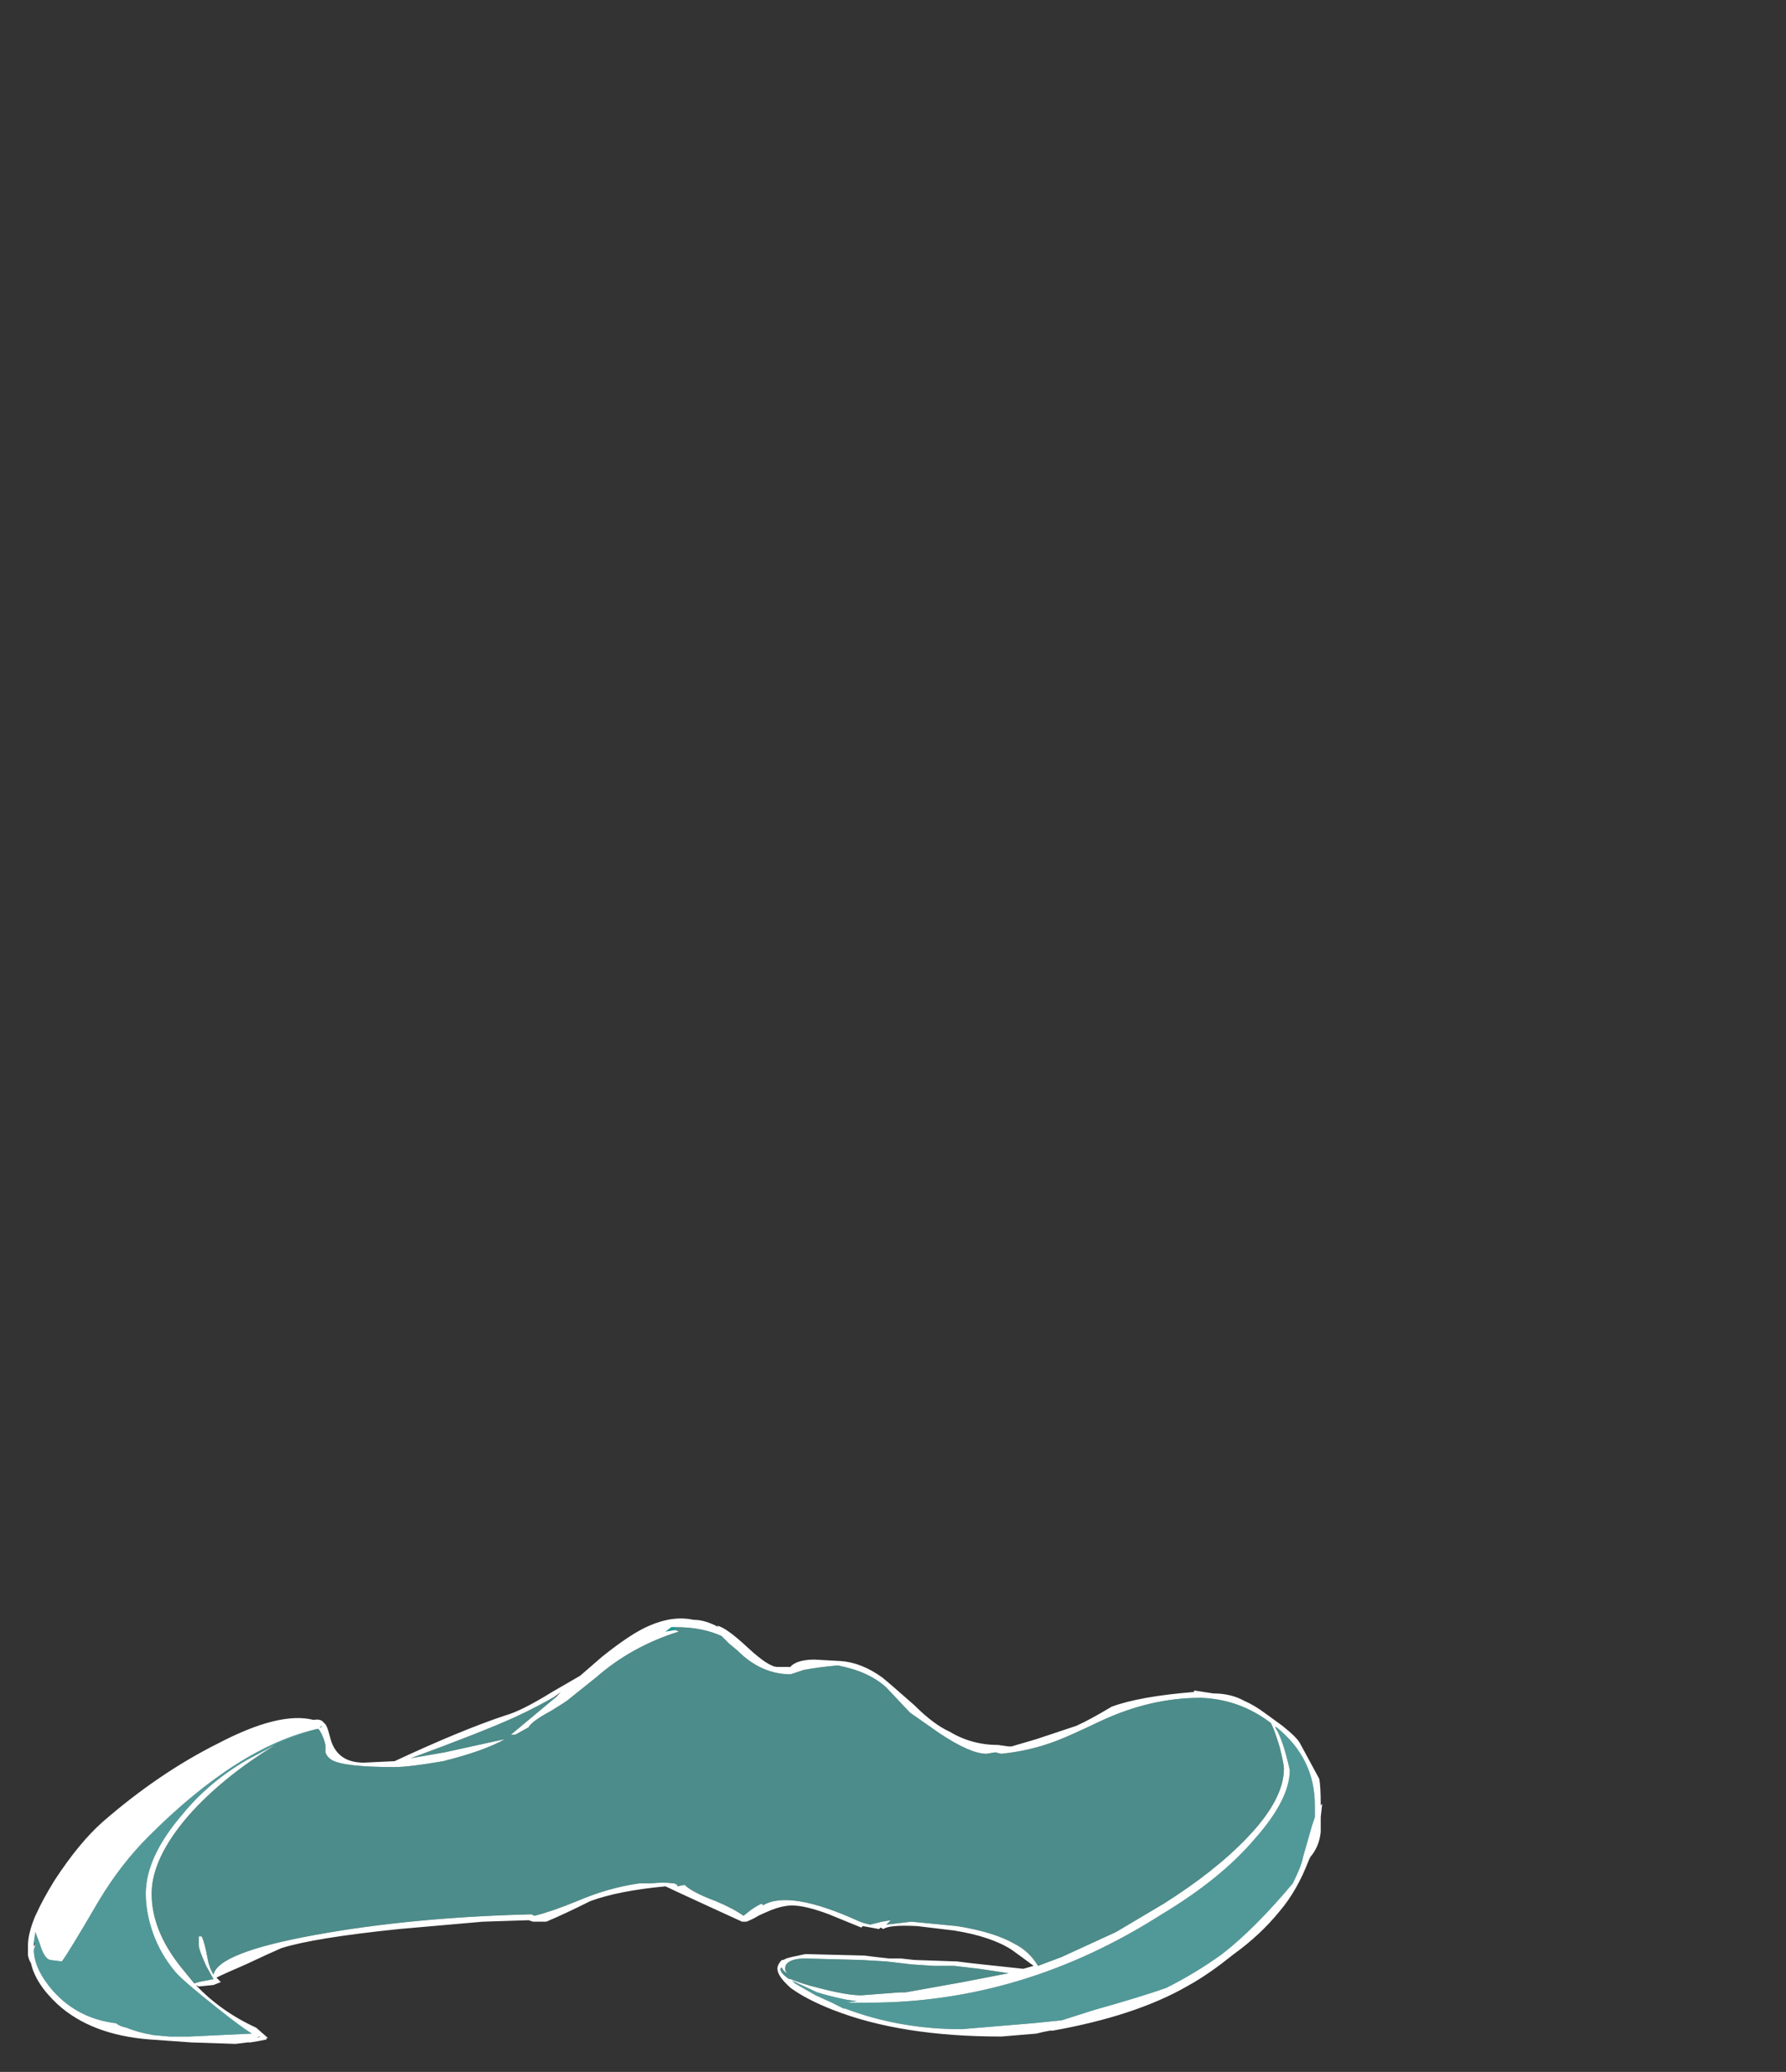 <?xml version="1.0" encoding="UTF-8" standalone="no"?>
<svg xmlns:ffdec="https://www.free-decompiler.com/flash" xmlns:xlink="http://www.w3.org/1999/xlink" ffdec:objectType="frame" height="492.45px" width="424.55px" xmlns="http://www.w3.org/2000/svg">
  <rect width="100%" height="100%" fill="#333333" stroke="none"/>
  <g transform="matrix(1.0, 0.0, 0.0, 1.0, 204.55, 463.3)">
    <use ffdec:characterId="1961" height="14.45" transform="matrix(7.0, 0.0, 0.0, 7.0, -197.9, -78.65)" width="43.95" xlink:href="#shape0"/>
  </g>
  <defs>
    <g id="shape0" transform="matrix(1.0, 0.0, 0.0, 1.0, 29.1, -5.65)">
      <path d="M-20.7 9.95 Q-22.5 11.05 -23.65 12.35 -24.9 13.8 -24.9 15.0 -24.9 16.25 -23.9 17.5 L-23.45 18.05 Q-23.35 18.0 -23.05 17.95 L-22.8 17.9 -23.05 17.45 Q-23.3 16.9 -23.3 16.75 L-23.3 16.45 -23.2 16.45 Q-23.1 16.65 -23.0 17.2 -22.95 17.5 -22.8 17.75 -22.65 17.0 -19.35 16.4 -16.05 15.8 -12.0 15.7 L-11.9 15.75 Q-11.3 15.6 -10.45 15.25 -9.4 14.8 -8.35 14.65 L-7.95 14.65 Q-7.5 14.6 -7.2 14.65 L-7.15 14.65 -7.05 14.7 -7.05 14.75 -6.8 14.7 Q-6.55 14.95 -5.75 15.25 -5.15 15.5 -4.8 15.75 L-4.55 15.55 Q-4.25 15.35 -4.2 15.35 L-4.15 15.35 -4.15 15.4 Q-3.25 14.85 -0.85 15.95 L-0.7 16.0 -0.5 16.05 -0.1 15.95 0.2 15.9 0.05 16.05 0.9 15.95 2.45 16.1 Q3.7 16.3 4.4 16.7 4.9 16.95 5.2 17.45 L6.0 17.15 7.85 16.3 9.45 15.35 Q11.2 14.25 12.3 13.1 13.55 11.8 13.55 10.75 13.55 10.6 13.4 10.0 13.2 9.35 13.1 9.2 12.05 8.4 10.75 8.35 L10.7 8.35 Q9.0 8.35 7.3 9.15 6.25 9.65 5.85 9.8 4.95 10.15 3.95 10.25 L3.75 10.2 3.45 10.25 Q2.9 10.25 1.85 9.55 L0.85 8.85 0.05 8.0 Q-0.55 7.45 -1.6 7.25 -2.2 7.3 -2.75 7.4 L-3.2 7.55 Q-4.2 7.55 -5.0 6.75 L-5.3 6.5 -5.55 6.25 Q-6.2 5.95 -7.1 5.95 L-7.25 5.95 -7.45 6.1 -7.15 6.05 -7.1 6.05 -7.0 6.1 Q-8.6 6.6 -9.8 7.65 L-10.8 8.45 -10.95 8.55 -11.35 8.8 Q-12.0 9.15 -12.1 9.35 L-12.55 9.6 -12.7 9.6 -11.2 8.35 -11.0 8.15 -11.2 8.3 Q-11.8 8.65 -12.55 9.0 -13.65 9.5 -16.1 10.4 L-14.95 10.2 -12.9 9.75 Q-13.6 10.15 -15.0 10.5 -16.15 10.7 -16.65 10.7 -18.4 10.7 -18.8 10.45 -18.95 10.35 -19.0 10.2 L-19.0 9.95 Q-19.05 9.7 -19.2 9.45 L-19.25 9.4 Q-21.95 10.0 -25.0 13.05 -25.95 14.0 -26.7 15.25 -27.75 17.05 -27.95 17.3 L-28.35 17.25 Q-28.55 17.2 -28.7 16.7 L-28.85 16.3 -28.9 16.65 -28.9 16.7 -28.9 16.8 -28.85 16.7 -28.85 16.75 -28.9 16.9 Q-28.9 17.55 -28.25 18.3 -27.4 19.25 -26.1 19.4 -26.0 19.5 -25.75 19.55 -25.4 19.7 -24.85 19.8 L-24.3 19.85 -23.6 19.85 -21.5 19.75 Q-21.9 19.5 -22.65 18.9 -23.85 17.95 -24.1 17.65 -24.6 17.05 -24.85 16.35 -25.1 15.65 -25.1 15.0 -25.1 13.75 -23.85 12.3 -22.95 11.2 -21.65 10.45 L-20.8 10.0 -20.7 9.95 M13.3 9.35 L13.25 9.35 Q13.5 9.7 13.75 10.8 13.75 11.8 12.55 13.15 11.4 14.5 9.4 15.7 4.7 18.7 -0.55 18.7 L-1.3 18.7 -0.95 18.65 -1.3 18.6 Q-1.8 18.5 -2.3 18.35 L-3.05 18.0 -3.15 17.95 -3.05 18.05 -2.35 18.45 -1.8 18.7 -1.4 18.9 -1.35 18.9 Q0.5 19.6 2.6 19.6 L5.0 19.4 6.0 19.3 7.1 18.95 Q8.7 18.5 9.55 18.2 10.55 17.7 11.45 17.05 12.55 16.2 13.85 14.65 14.15 14.05 14.2 13.75 L14.5 12.7 14.6 12.4 14.6 12.0 Q14.6 10.4 13.3 9.35 M14.1 9.9 L14.75 11.1 Q14.8 11.35 14.8 12.0 L14.85 11.95 14.8 12.4 14.8 12.9 Q14.75 13.4 14.45 13.75 L14.4 13.85 Q14.0 14.9 13.4 15.6 12.75 16.4 11.85 17.05 L11.4 17.4 Q10.8 17.85 10.25 18.15 8.5 19.15 5.7 19.65 L5.6 19.65 5.35 19.7 5.15 19.75 3.95 19.85 Q0.55 19.85 -1.75 18.95 -2.65 18.6 -3.2 18.2 -3.65 17.8 -3.65 17.55 -3.65 17.4 -3.5 17.25 L-3.45 17.25 -3.35 17.2 Q-3.2 17.15 -2.7 17.05 L-0.7 17.1 -0.3 17.15 0.15 17.2 0.55 17.2 1.0 17.25 2.45 17.3 2.85 17.35 3.3 17.4 4.7 17.55 5.05 17.45 Q4.65 17.15 4.3 16.9 3.6 16.45 2.35 16.25 L1.1 16.1 Q0.15 16.05 -0.05 16.2 L-0.15 16.15 -0.2 16.2 -0.75 16.1 -0.8 16.15 -1.9 15.7 Q-2.7 15.4 -3.15 15.4 -3.45 15.4 -3.85 15.55 -4.2 15.7 -4.3 15.75 -4.45 15.85 -4.7 15.95 L-4.85 15.95 -6.05 15.4 Q-7.25 14.85 -7.45 14.75 -9.05 14.9 -10.0 15.25 -10.9 15.7 -11.5 15.95 L-11.95 15.95 -12.1 15.9 -13.65 15.95 -16.5 16.2 Q-19.4 16.5 -20.5 16.85 -20.85 17.0 -21.7 17.4 -22.4 17.7 -22.7 17.85 L-22.55 18.0 -22.8 18.1 -23.3 18.15 -23.4 18.1 Q-22.55 19.0 -21.35 19.55 L-20.95 19.9 -21.0 19.9 -21.0 19.95 -21.25 20.0 -21.55 20.05 -21.65 20.05 -22.05 20.1 -23.55 20.05 -24.95 19.95 Q-26.95 19.8 -28.1 18.75 -28.85 18.05 -29.0 17.35 -29.05 17.3 -29.1 17.1 L-29.1 16.75 Q-29.1 16.35 -28.85 15.75 L-28.8 15.65 Q-28.6 15.2 -28.2 14.55 -27.35 13.25 -26.55 12.55 -24.65 10.9 -22.65 9.9 -20.55 8.8 -19.4 9.1 -19.15 9.05 -19.05 9.2 -18.95 9.25 -18.85 9.65 -18.65 10.55 -17.7 10.55 L-16.65 10.5 Q-14.4 9.45 -12.9 8.95 -12.35 8.8 -11.3 8.15 L-10.35 7.6 -9.6 6.95 Q-8.6 6.15 -8.0 5.9 -7.2 5.55 -6.5 5.7 -6.1 5.7 -5.65 5.95 L-5.7 5.9 Q-5.4 5.95 -4.65 6.65 -3.95 7.3 -3.65 7.3 L-3.2 7.3 Q-3.2 7.25 -3.0 7.15 -2.75 7.05 -2.4 7.05 L-1.5 7.1 Q-0.8 7.15 -0.1 7.65 0.15 7.85 1.0 8.6 1.65 9.25 2.2 9.5 2.95 9.95 3.85 9.95 L4.2 10.0 4.3 10.0 5.15 9.75 6.5 9.3 Q6.95 9.1 7.7 8.65 8.65 8.3 10.5 8.15 L10.5 8.1 11.15 8.2 Q11.75 8.2 12.2 8.45 12.55 8.6 12.95 8.9 L13.5 9.3 Q14.0 9.7 14.1 9.9 M0.05 17.3 L-0.8 17.25 -2.7 17.2 Q-3.2 17.2 -3.35 17.4 -3.45 17.6 -3.3 17.7 -3.45 17.65 -3.5 17.5 L-3.55 17.55 Q-3.55 17.7 -3.25 17.9 L-3.2 17.9 Q-2.85 18.05 -2.25 18.2 -1.3 18.45 -0.8 18.45 L0.5 18.35 0.7 18.35 2.65 18.0 4.2 17.7 3.2 17.55 2.35 17.45 1.65 17.45 0.9 17.4 0.05 17.3 M-8.4 6.4 L-8.4 6.4 M-19.15 9.35 L-19.1 9.3 -19.2 9.35 -19.15 9.35 M-21.25 19.85 L-21.35 19.9 -21.2 19.85 -21.25 19.85" fill="#ffffff" fill-rule="evenodd" stroke="none"/>
      <path d="M-28.9 16.7 L-28.9 16.65 -28.85 16.7 -28.9 16.7 M-7.1 6.05 L-7.15 6.05 -7.45 6.1 -7.25 5.95 -7.1 5.95 -7.1 6.05 M13.25 9.35 L13.3 9.35 13.25 9.35 M-8.4 6.4 L-8.4 6.4 M-9.8 7.65 L-9.8 7.65 M-19.15 9.35 L-19.2 9.35 -19.1 9.3 -19.15 9.35" fill="#00fff7" fill-opacity="0.498" fill-rule="evenodd" stroke="none"/>
      <path d="M-19.25 9.4 L-19.2 9.45 -19.25 9.4" fill="#007083" fill-opacity="0.498" fill-rule="evenodd" stroke="none"/>
      <path d="M-20.7 9.95 L-20.8 10.0 -21.65 10.45 Q-22.95 11.2 -23.85 12.3 -25.1 13.75 -25.1 15.0 -25.1 15.65 -24.85 16.35 -24.6 17.05 -24.1 17.65 -23.85 17.95 -22.65 18.9 -21.9 19.5 -21.5 19.75 L-23.6 19.85 -24.3 19.85 -24.85 19.8 Q-25.4 19.7 -25.75 19.55 -26.0 19.5 -26.1 19.4 -27.4 19.25 -28.25 18.3 -28.9 17.55 -28.9 16.9 L-28.85 16.75 -28.85 16.7 -28.9 16.65 -28.85 16.3 -28.7 16.7 Q-28.55 17.2 -28.35 17.25 L-27.95 17.3 Q-27.75 17.05 -26.7 15.25 -25.95 14.0 -25.0 13.05 -21.95 10.0 -19.25 9.4 L-20.5 9.85 -20.7 9.95 M13.25 9.35 L13.3 9.35 Q14.6 10.4 14.6 12.0 L14.6 12.4 14.5 12.7 14.2 13.75 Q14.15 14.05 13.85 14.65 12.55 16.2 11.45 17.05 10.55 17.7 9.55 18.2 8.7 18.5 7.1 18.95 L6.0 19.3 5.0 19.4 2.6 19.6 Q0.5 19.6 -1.35 18.9 L-1.4 18.9 -1.8 18.7 -2.35 18.45 -3.05 18.05 -3.15 17.95 -3.05 18.0 -2.3 18.35 Q-1.8 18.5 -1.3 18.6 L-0.95 18.65 -1.3 18.7 -0.55 18.7 Q4.7 18.7 9.4 15.7 11.4 14.5 12.55 13.15 13.75 11.8 13.75 10.8 13.5 9.7 13.25 9.35" fill="#70ffff" fill-opacity="0.498" fill-rule="evenodd" stroke="none"/>
      <path d="M13.1 9.2 Q13.2 9.35 13.4 10.0 13.55 10.6 13.55 10.75 13.55 11.8 12.3 13.1 11.2 14.25 9.45 15.35 L7.85 16.3 6.0 17.15 5.2 17.45 Q4.9 16.95 4.4 16.7 3.7 16.3 2.45 16.1 L0.9 15.95 0.05 16.05 0.2 15.9 -0.1 15.95 -0.5 16.05 -0.7 16.0 -0.85 15.95 Q-3.25 14.85 -4.15 15.4 L-4.15 15.35 -4.2 15.35 Q-4.25 15.35 -4.55 15.55 L-4.8 15.75 Q-5.15 15.5 -5.75 15.25 -6.55 14.95 -6.8 14.7 L-7.05 14.75 -7.05 14.7 -7.15 14.65 -7.2 14.65 Q-7.5 14.6 -7.95 14.65 L-8.35 14.65 Q-9.4 14.8 -10.45 15.25 -11.3 15.6 -11.9 15.75 L-12.0 15.7 Q-16.05 15.8 -19.35 16.4 -22.65 17.0 -22.8 17.75 -22.95 17.5 -23.0 17.2 -23.1 16.65 -23.2 16.45 L-23.3 16.45 -23.3 16.75 Q-23.3 16.9 -23.05 17.45 L-22.8 17.9 -23.05 17.95 Q-23.35 18.0 -23.45 18.05 L-23.9 17.5 Q-24.9 16.25 -24.9 15.0 -24.9 13.8 -23.65 12.35 -22.5 11.05 -20.7 9.95 L-20.5 9.85 -19.25 9.4 -19.2 9.45 Q-19.05 9.7 -19.0 9.95 L-19.0 10.2 Q-18.95 10.35 -18.8 10.45 -18.4 10.7 -16.65 10.7 -16.15 10.7 -15.0 10.5 -13.6 10.15 -12.9 9.75 L-14.95 10.2 -16.1 10.4 Q-13.65 9.5 -12.55 9.0 -11.8 8.65 -11.2 8.3 L-11.2 8.35 -12.7 9.6 -12.55 9.6 -12.1 9.35 Q-12.0 9.15 -11.35 8.8 L-10.95 8.55 -10.8 8.45 -9.8 7.65 Q-8.6 6.6 -7.0 6.1 L-7.1 6.05 -7.1 5.95 Q-6.2 5.95 -5.55 6.25 L-5.3 6.5 -5.0 6.75 Q-4.2 7.55 -3.2 7.55 L-2.75 7.4 Q-2.2 7.3 -1.6 7.25 -0.55 7.45 0.05 8.0 L0.85 8.85 1.85 9.55 Q2.9 10.25 3.45 10.25 L3.75 10.2 3.95 10.25 Q4.95 10.15 5.85 9.8 6.25 9.65 7.3 9.15 9.0 8.35 10.7 8.35 L10.75 8.35 Q12.05 8.4 13.1 9.2 M0.05 17.3 L0.9 17.4 1.65 17.45 2.35 17.45 3.2 17.55 4.2 17.7 2.65 18.0 0.7 18.35 0.5 18.35 -0.8 18.45 Q-1.3 18.45 -2.25 18.2 -2.85 18.05 -3.2 17.9 L-3.25 17.9 Q-3.55 17.7 -3.55 17.55 L-3.5 17.5 Q-3.45 17.65 -3.3 17.7 -3.45 17.6 -3.35 17.4 -3.2 17.2 -2.7 17.2 L-0.8 17.25 0.05 17.3 M-9.8 7.65 L-9.8 7.65" fill="#66e6e2" fill-opacity="0.498" fill-rule="evenodd" stroke="none"/>
    </g>
  </defs>
</svg>
